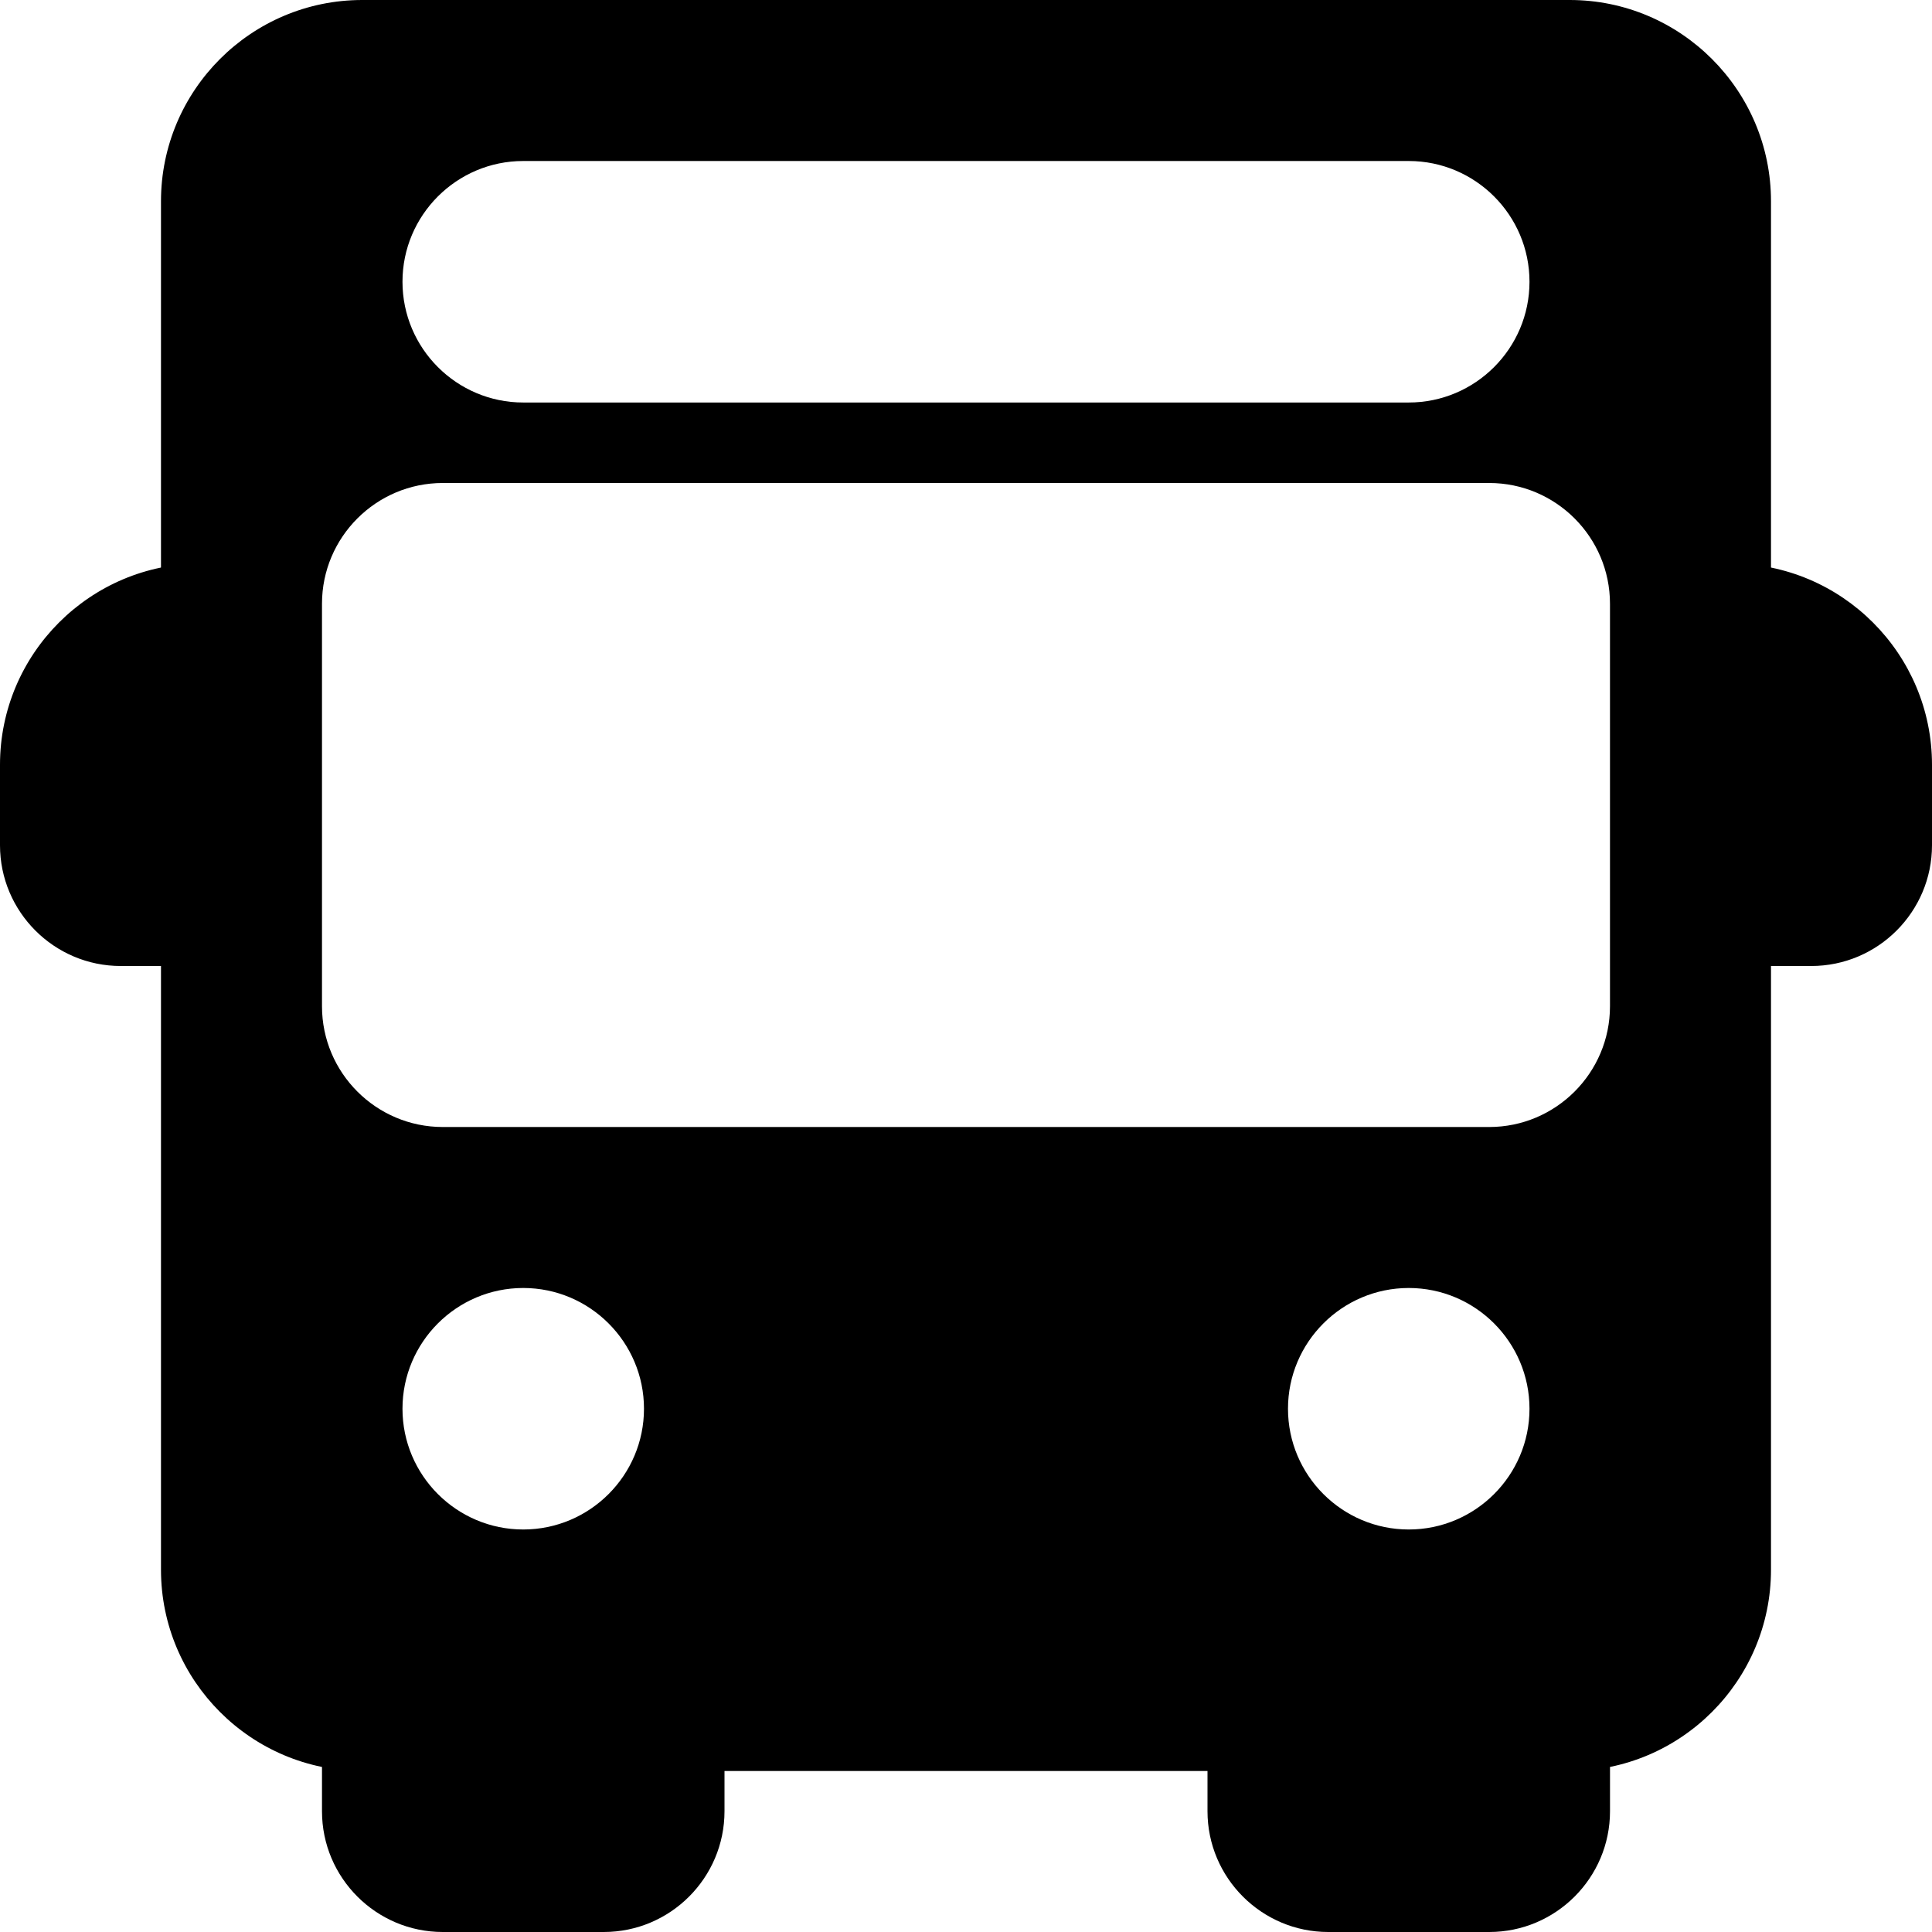 <svg width="74" height="74" viewBox="0 0 74 74" fill="none" xmlns="http://www.w3.org/2000/svg">
<path d="M7.708 33.917V24.667C8.559 24.667 9.25 23.976 9.25 23.125C9.25 22.274 8.559 21.584 7.708 21.584C3.456 21.584 0 25.043 0 29.292V32.375C0 34.925 2.075 37 4.625 37H7.708C8.559 37 9.25 36.309 9.25 35.459C9.25 34.608 8.559 33.917 7.708 33.917Z" fill="black"/>
<path d="M66.292 21.584C65.441 21.584 64.75 22.274 64.75 23.125C64.75 23.976 65.441 24.667 66.292 24.667V33.917C65.441 33.917 64.75 34.608 64.75 35.459C64.75 36.31 65.441 37 66.292 37H69.375C71.925 37 74 34.925 74 32.375V29.292C74 25.043 70.543 21.584 66.292 21.584Z" fill="black"/>
<path d="M26.208 64.75C25.357 64.75 24.666 65.441 24.666 66.292H15.416C15.416 65.441 14.726 64.75 13.875 64.75C13.024 64.75 12.333 65.441 12.333 66.292V69.375C12.333 71.925 14.408 74 16.958 74H23.125C25.675 74 27.75 71.925 27.75 69.375V66.292C27.75 65.441 27.059 64.75 26.208 64.75Z" fill="black"/>
<path d="M60.125 64.75C59.274 64.75 58.583 65.441 58.583 66.292H49.333C49.333 65.441 48.643 64.75 47.792 64.75C46.941 64.75 46.25 65.441 46.25 66.292V69.375C46.25 71.925 48.325 74 50.875 74H57.042C59.592 74 61.667 71.925 61.667 69.375V66.292C61.667 65.441 60.976 64.75 60.125 64.75Z" fill="black"/>
<path d="M60.124 0H13.874C9.622 0 6.166 3.459 6.166 7.708V60.125C6.166 64.374 9.622 67.833 13.874 67.833H60.124C64.376 67.833 67.833 64.374 67.833 60.125V7.708C67.833 3.459 64.376 0 60.124 0ZM20.041 6.167H53.958C56.508 6.167 58.583 8.242 58.583 10.792C58.583 13.342 56.508 15.417 53.958 15.417H20.041C17.491 15.417 15.416 13.342 15.416 10.792C15.416 8.242 17.491 6.167 20.041 6.167ZM20.041 58.583C17.491 58.583 15.416 56.508 15.416 53.958C15.416 51.408 17.491 49.333 20.041 49.333C22.591 49.333 24.666 51.408 24.666 53.958C24.666 56.508 22.591 58.583 20.041 58.583ZM53.958 58.583C51.408 58.583 49.333 56.508 49.333 53.958C49.333 51.408 51.408 49.333 53.958 49.333C56.508 49.333 58.583 51.408 58.583 53.958C58.583 56.508 56.508 58.583 53.958 58.583ZM61.666 38.542C61.666 41.092 59.591 43.167 57.041 43.167H16.958C14.408 43.167 12.333 41.092 12.333 38.542V23.125C12.333 20.575 14.408 18.5 16.958 18.5H57.041C59.591 18.5 61.666 20.575 61.666 23.125V38.542H61.666Z" fill="black"/>
</svg>
